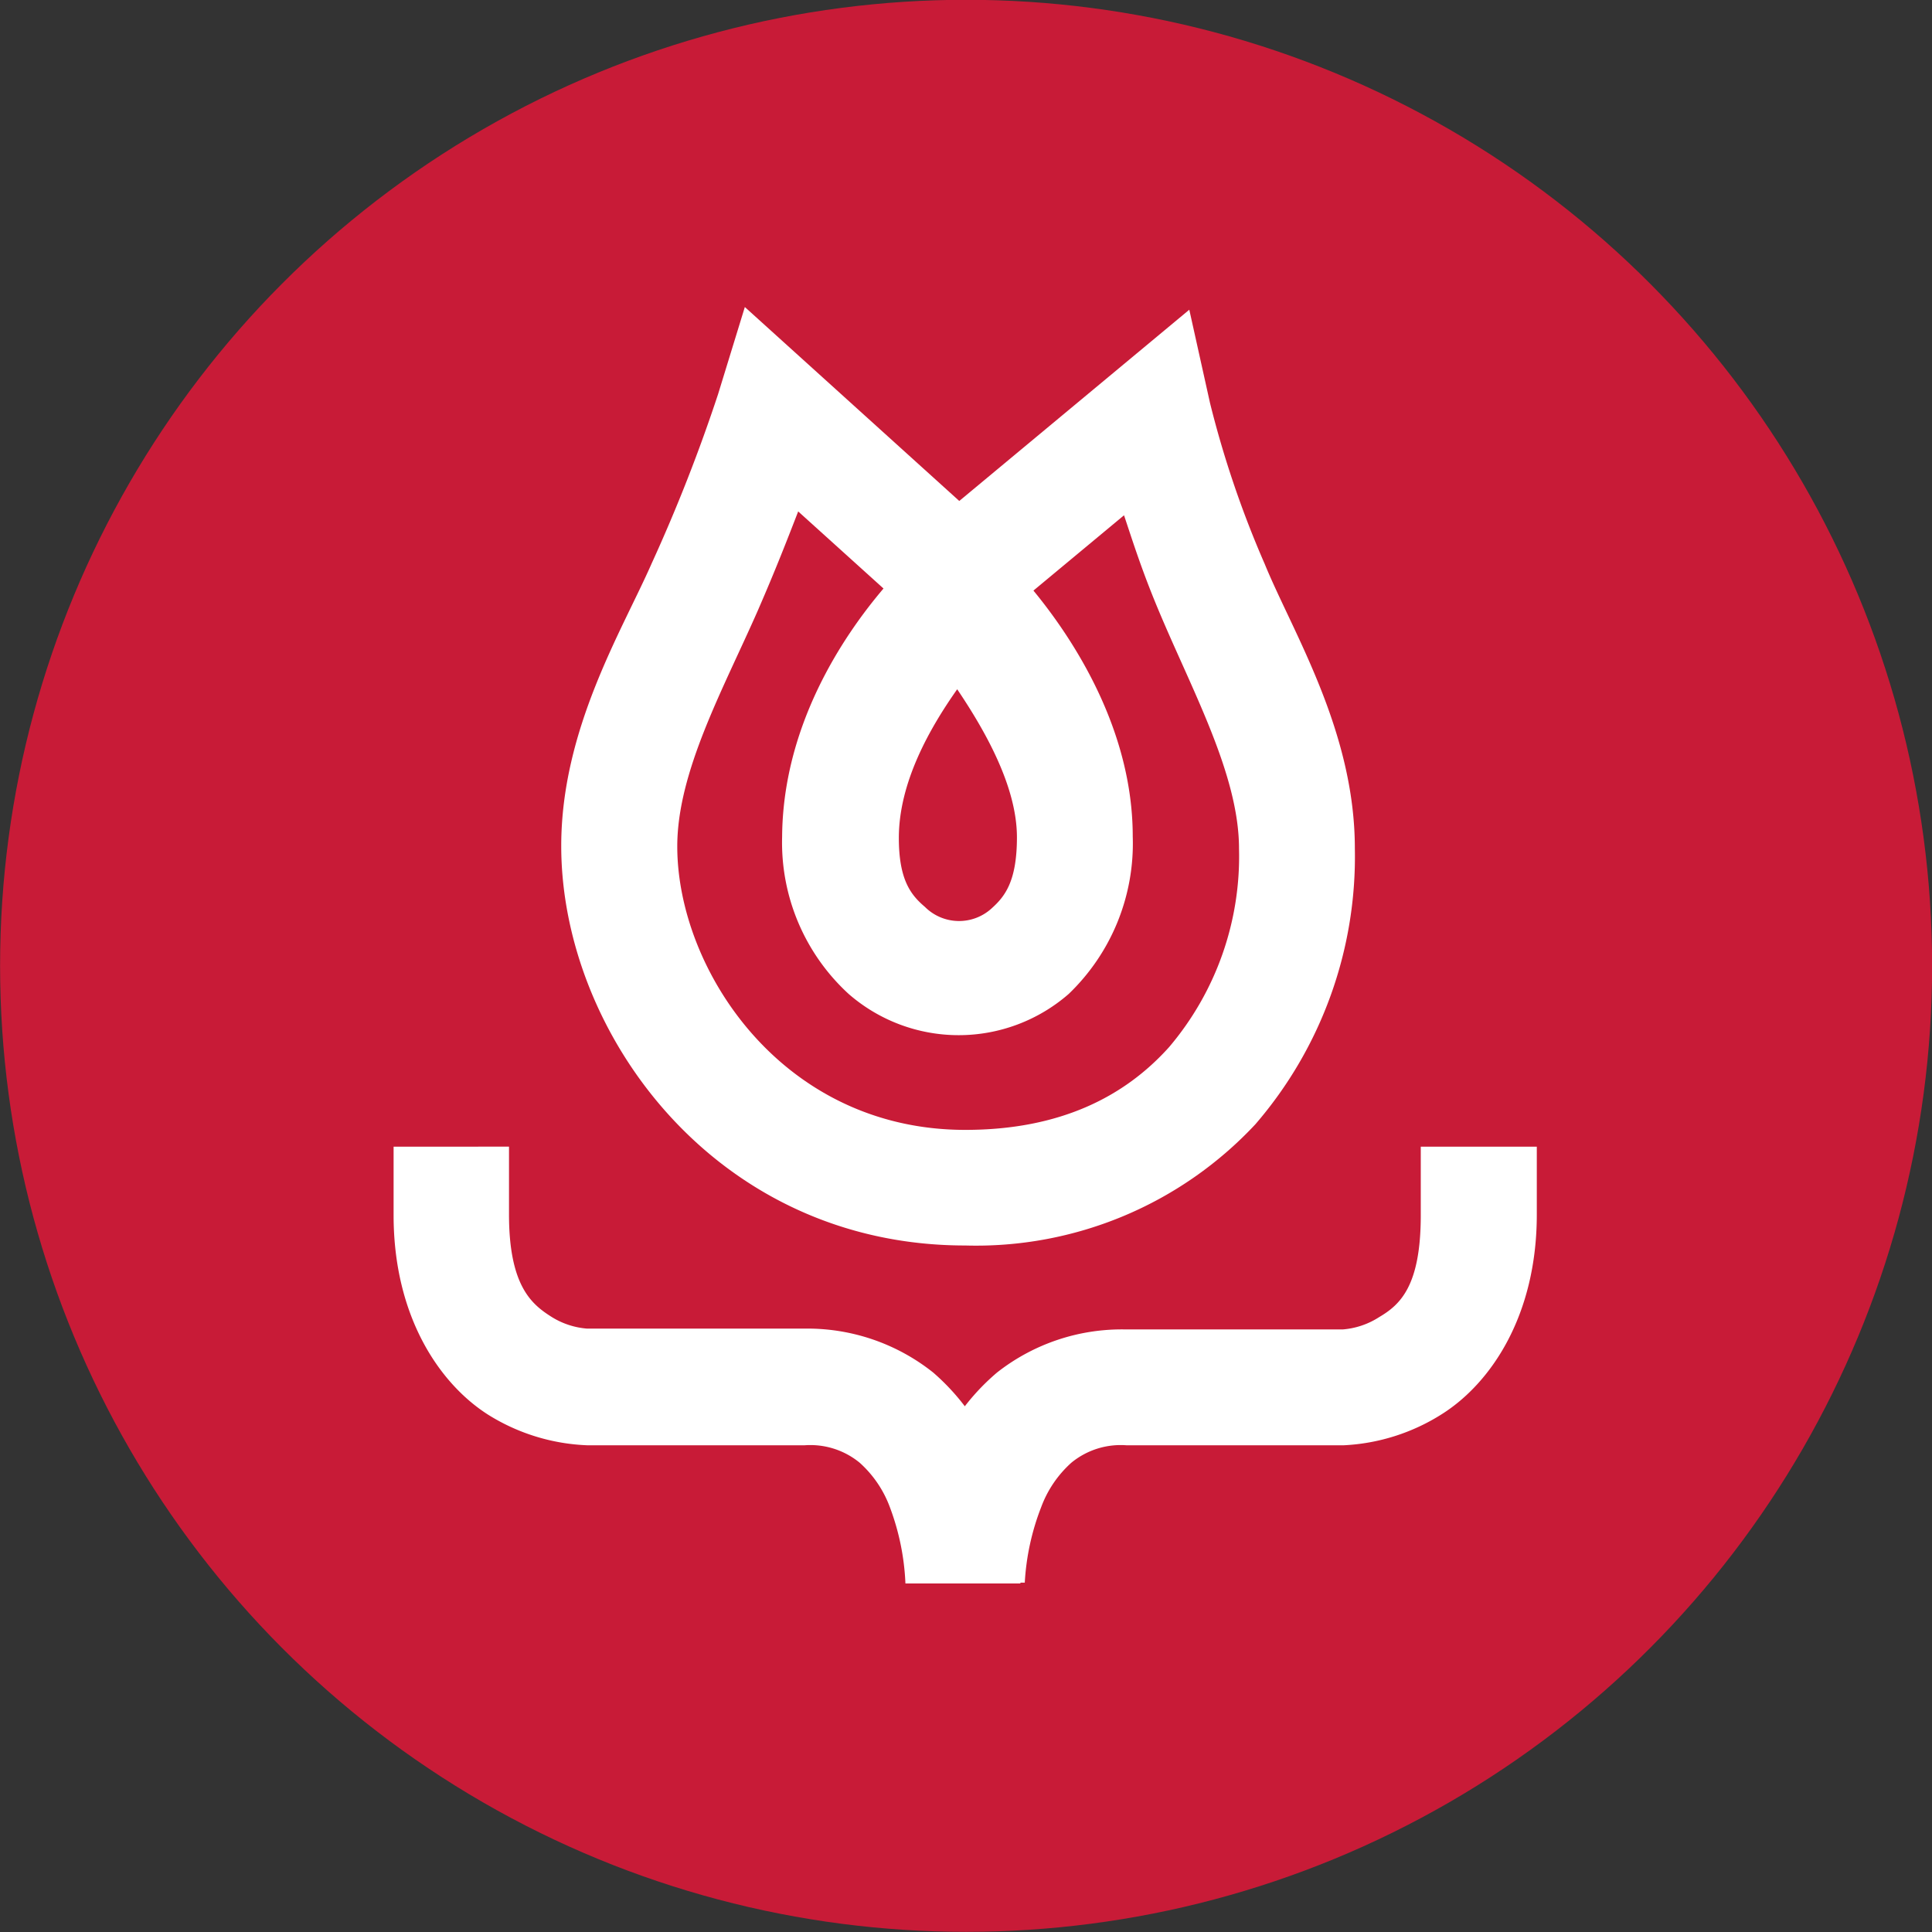 <svg width="32" height="32" version="1.1" viewBox="0 0 67.733 67.733" xmlns="http://www.w3.org/2000/svg">
 <rect x="0" y="0" width="67.733" height="67.733" fill="#333333" stroke="none"/>
 <g transform="translate(160.11 -159.57)">
  <circle cx="-126.24" cy="193.43" r="33.867" fill="#c81b37"/>
  <path d="m-110.3 199.77v2.405c0 2.485-0.726 3.138-1.453 3.567a2.746 2.746 0 0 1 -1.286 0.436h-7.606a7.076 7.076 0 0 0 -4.511 1.511 7.846 7.846 0 0 0 -2.245 3.167 12.052 12.052 0 0 0 -0.843 4.199h4.061a8.587 8.587 0 0 1 0.574 -2.644 3.916 3.916 0 0 1 1.061 -1.562 2.724 2.724 0 0 1 1.925 -0.61h7.628a7.054 7.054 0 0 0 3.443 -1.097c1.707-1.082 3.32-3.443 3.32-6.996v-2.376zm-36.011 0v2.405c0 3.552 1.613 5.913 3.32 6.996a7.054 7.054 0 0 0 3.465 1.068h7.628a2.724 2.724 0 0 1 1.925 0.61 3.916 3.916 0 0 1 1.061 1.562 8.587 8.587 0 0 1 0.545 2.673h4.032a12.052 12.052 0 0 0 -0.843 -4.199 7.846 7.846 0 0 0 -2.216 -3.196 7.076 7.076 0 0 0 -4.511 -1.54h-7.621a2.746 2.746 0 0 1 -1.286 -0.436c-0.668-0.429-1.453-1.082-1.453-3.567v-2.376zm19.84-22.186-1.453 1.351s-4.729 4.126-4.766 9.974a7.199 7.199 0 0 0 2.332 5.507 5.87 5.87 0 0 0 7.715 0 7.308 7.308 0 0 0 2.245 -5.521c0-5.615-4.664-9.909-4.664-9.909l-1.395-1.402zm-0.094 6.131c0.981 1.453 2.107 3.422 2.107 5.209 0 1.555-0.429 2.078-0.879 2.485a1.693 1.693 0 0 1 -2.346 -0.044c-0.487-0.414-0.915-0.937-0.915-2.419 0-1.954 1.09-3.857 2.049-5.216zm-7.432-13.381-0.937 3.051a58.117 58.117 0 0 1 -2.325 5.928c-1.039 2.368-3.175 5.812-3.175 9.916 0 6.538 5.398 14.006 14.166 14.006a13.396 13.396 0 0 0 10.17 -4.25 14.362 14.362 0 0 0 3.487 -9.669c0-4.119-2.179-7.577-3.16-9.974a35.458 35.458 0 0 1 -1.918 -5.645l-0.726-3.269-8.064 6.705zm1.867 7.163 5.557 5.02 1.351-1.126 4.519-3.756c0.327 0.981 0.632 1.947 1.191 3.284 1.191 2.855 2.84 5.812 2.84 8.405a10.33 10.33 0 0 1 -2.448 6.952c-1.576 1.758-3.85 2.906-7.148 2.906-6.429 0-10.098-5.63-10.098-9.938 0-2.623 1.613-5.514 2.826-8.274 0.632-1.453 1.017-2.448 1.409-3.458z" fill="#fff" stroke-width=".726"/>
 </g>
</svg>
